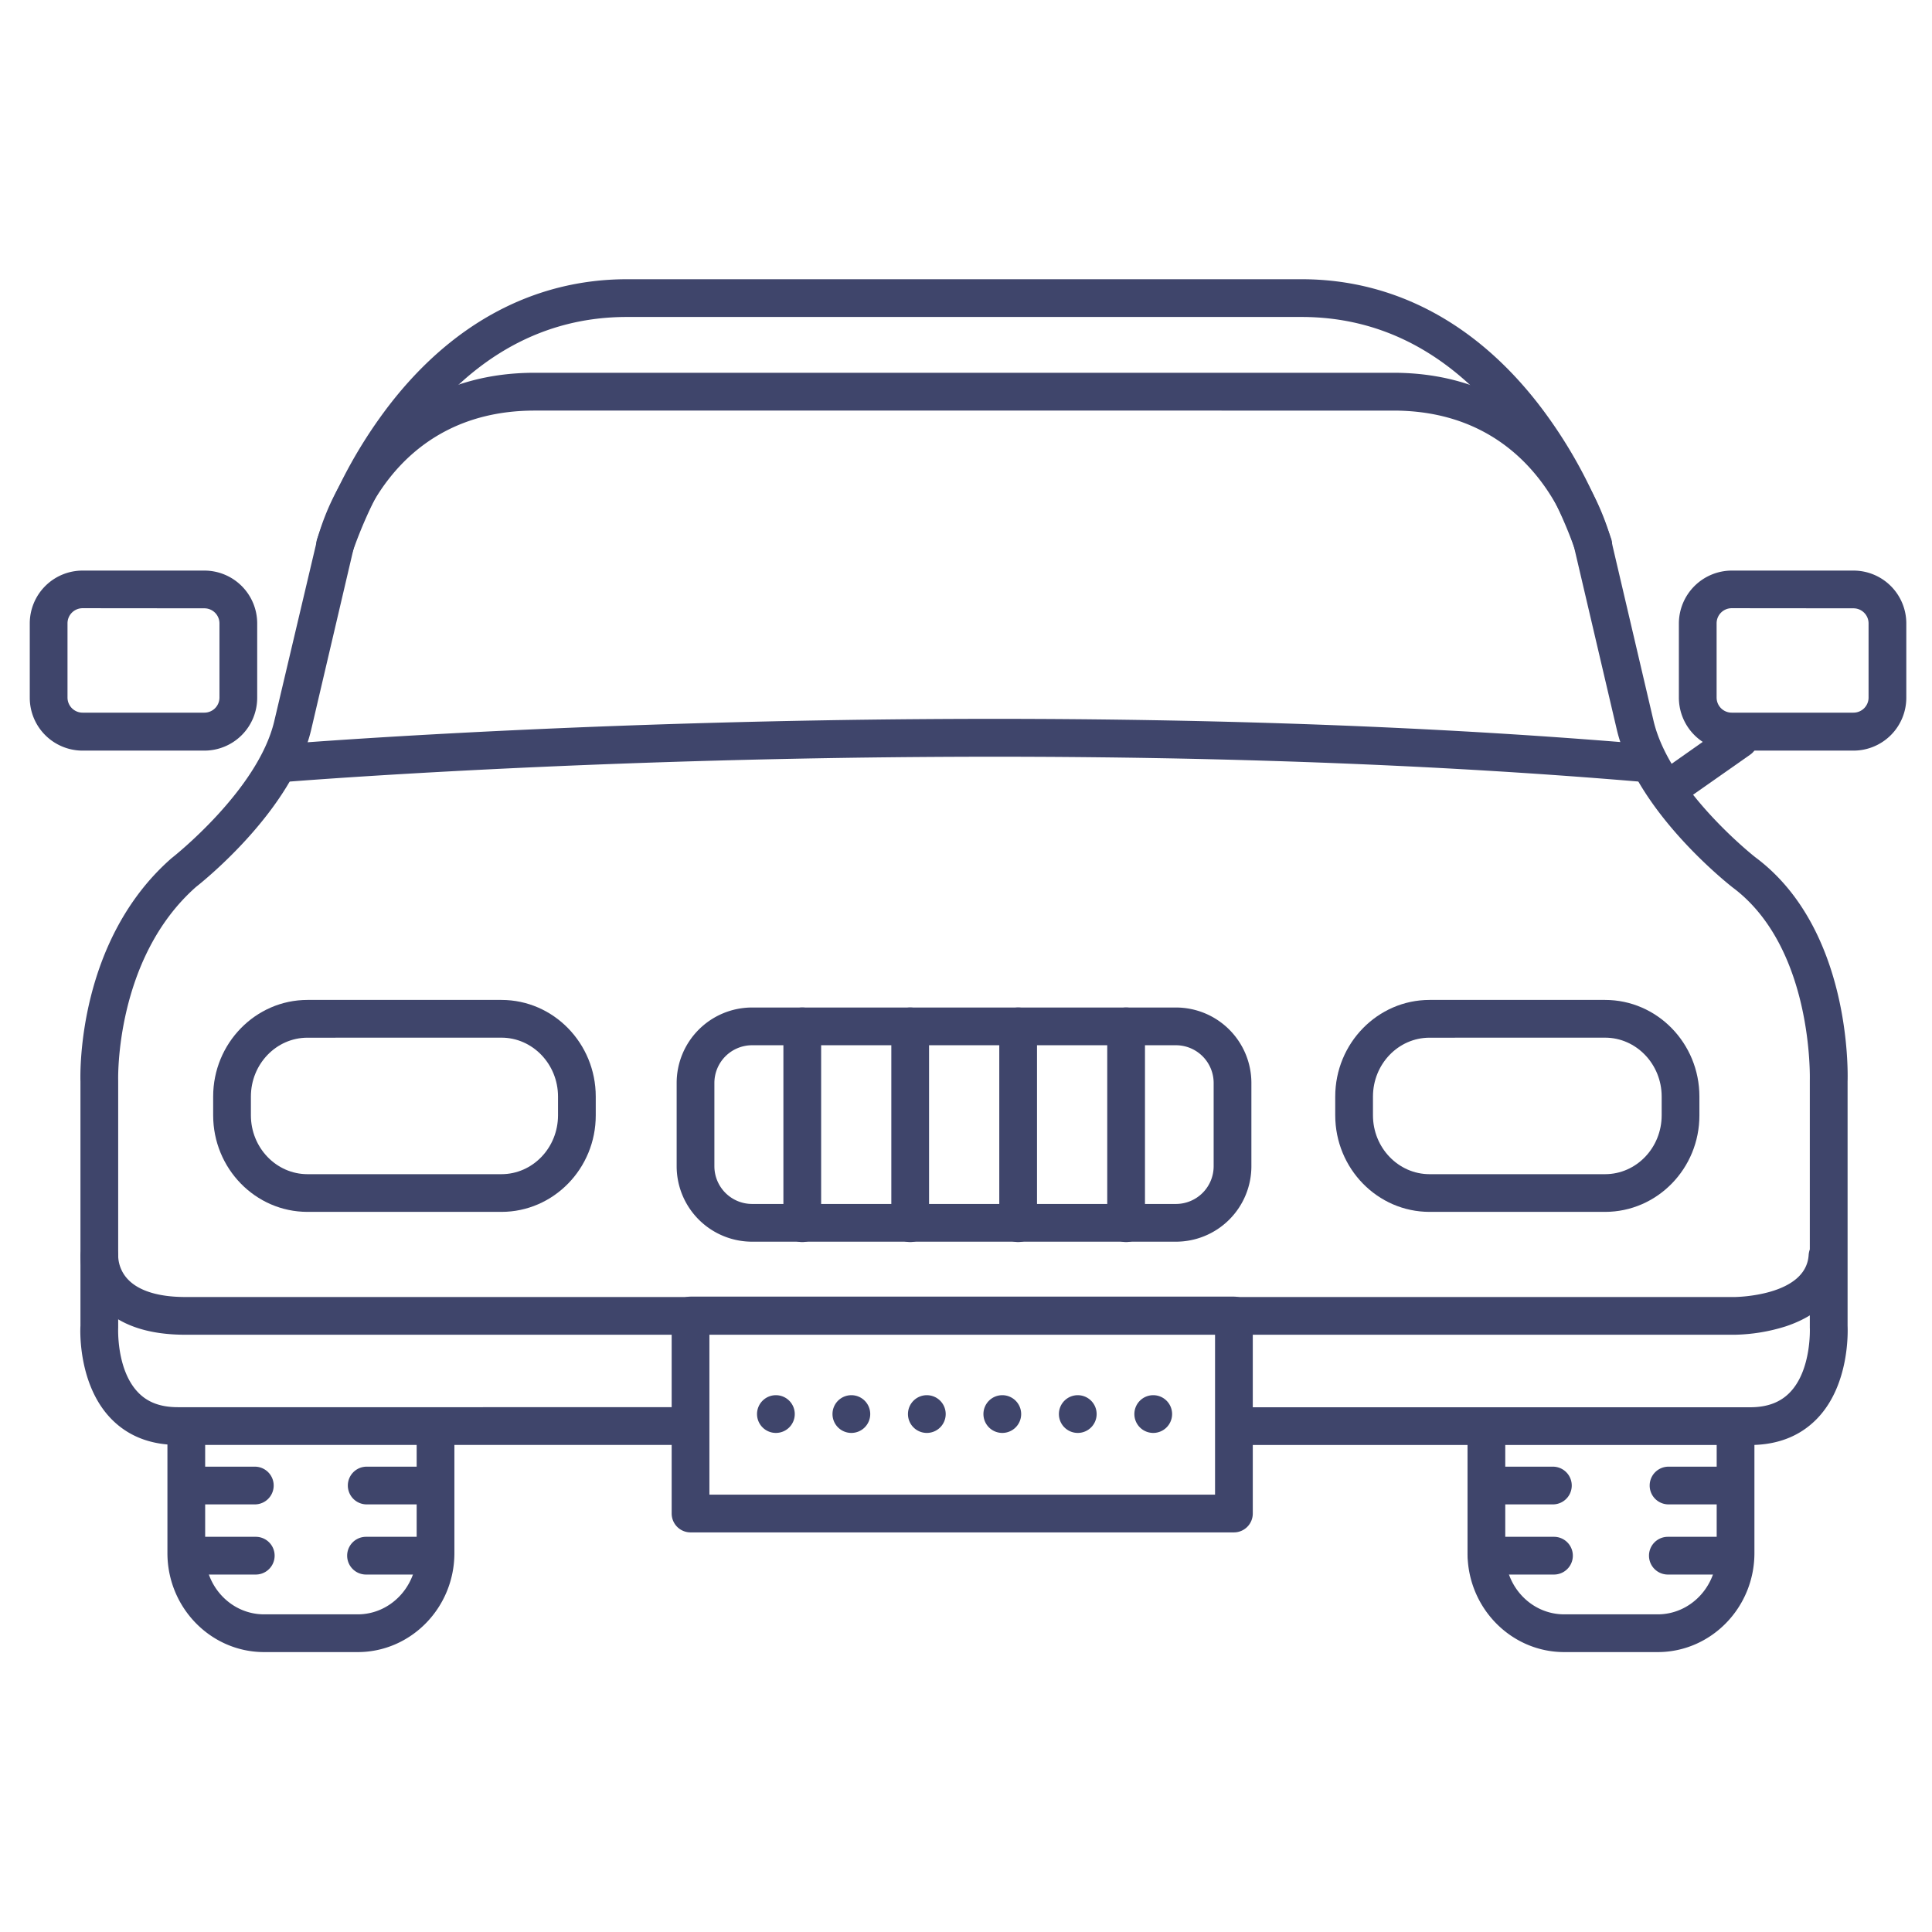 <?xml version="1.0" ?><svg viewBox="0 0 512 512" xmlns="http://www.w3.org/2000/svg"><defs><style>.cls-1{fill:#3f456b;}</style></defs><title/><g id="Lines"><path class="cls-1" d="M94.79,437.82H70c-14.13,0-25.63-11.77-25.63-26.24V377.94a5,5,0,0,1,10,0v33.64c0,9,7,16.24,15.63,16.24H94.79c8.62,0,15.63-7.28,15.63-16.24V377.94a5,5,0,0,1,10,0v33.64C120.42,426.05,108.92,437.82,94.79,437.82Z"/><path class="cls-1" d="M439.3,437.82H414.54c-14.13,0-25.63-11.77-25.63-26.24v-32a5,5,0,0,1,10,0v32c0,9,7,16.24,15.63,16.24H439.3c8.63,0,15.64-7.28,15.64-16.24v-32a5,5,0,0,1,10,0v32C464.94,426.05,453.44,437.82,439.3,437.82Z"/><path class="cls-1" d="M463.78,382.94H327.5a5,5,0,0,1,0-10H463.78c4.61,0,8.1-1.32,10.67-4.05,5.67-6,5.18-17,5.17-17.09s0-.2,0-.31V286.34c0-.34,1-35.15-20.43-51.14-1.11-.87-25.56-20.08-30.71-41.81l-11.22-47.91c-.36-1.48-9.35-36.67-48-36.67H141.69C103,108.81,94,144,93.68,145.5L82.47,193.37c-5,21.19-28.38,40-30.52,41.67-21.51,19-20.64,51-20.63,51.3v65.15c0,.11,0,.21,0,.31s-.53,11.07,5.2,17.12c2.56,2.71,6,4,10.64,4H181.88a5,5,0,0,1,0,10H47.15c-7.41,0-13.45-2.42-17.95-7.2-8.28-8.8-8-22.56-7.88-24.37V286.61c-.08-2.6-.69-37.43,24.14-59.18l.23-.18c.22-.18,22.71-17.89,27-36.17L84,143.2A64.33,64.33,0,0,1,95.07,121c7.81-10.14,22.24-22.21,46.62-22.21H369.24c24.38,0,38.81,12.07,46.62,22.21A64.51,64.51,0,0,1,427,143.18l11.22,47.91c4.35,18.33,26.82,36,27.05,36.16,25.16,18.8,24.45,56.64,24.36,59.36v64.76c.08,1.81.41,15.57-7.88,24.37C477.24,380.52,471.2,382.94,463.78,382.94Z"/><path class="cls-1" d="M132.88,321.16H81.49c-13.8,0-25-11.49-25-25.61V290.6c0-14.12,11.23-25.61,25-25.61h51.39c13.8,0,25,11.49,25,25.61v4.95C157.91,309.67,146.68,321.16,132.88,321.16ZM81.49,275c-8.29,0-15,7-15,15.61v4.95c0,8.61,6.74,15.61,15,15.61h51.39c8.29,0,15-7,15-15.61V290.6c0-8.6-6.74-15.61-15-15.61Z"/><path class="cls-1" d="M425.36,321.16H378.85c-13.8,0-25-11.49-25-25.61V290.6c0-14.12,11.23-25.61,25-25.61h46.51c13.81,0,25,11.49,25,25.61v4.95C450.39,309.67,439.17,321.16,425.36,321.16ZM378.85,275c-8.29,0-15,7-15,15.61v4.95c0,8.61,6.74,15.61,15,15.61h46.51c8.29,0,15-7,15-15.61V290.6c0-8.6-6.74-15.61-15-15.61Z"/><path class="cls-1" d="M491.19,198.92H458.92a14.05,14.05,0,0,1-14-14V165.21a14.05,14.05,0,0,1,14-14h32.27a14,14,0,0,1,14,14v19.68A14,14,0,0,1,491.19,198.92Zm-32.27-37.74a4,4,0,0,0-4,4v19.68a4,4,0,0,0,4,4h32.27a4,4,0,0,0,4-4V165.21a4,4,0,0,0-4-4Z"/><path class="cls-1" d="M54.16,198.92H21.89a14,14,0,0,1-14-14V165.21a14,14,0,0,1,14-14H54.16a14,14,0,0,1,14,14v19.68A14,14,0,0,1,54.16,198.92ZM21.89,161.18a4,4,0,0,0-4,4v19.68a4,4,0,0,0,4,4H54.16a4,4,0,0,0,4-4V165.21a4,4,0,0,0-4-4Z"/><path class="cls-1" d="M443,213.52a5,5,0,0,1-2.87-9.09L458,191.86a5,5,0,1,1,5.75,8.18l-17.91,12.57A5,5,0,0,1,443,213.52Z"/><path class="cls-1" d="M422.22,149.34a5,5,0,0,1-4.77-3.51,118.43,118.43,0,0,0-16.75-31.39C385.49,94.24,366.73,84,344.92,84H166.12c-21.81,0-40.58,10.24-55.78,30.44a118.46,118.46,0,0,0-16.76,31.4,5,5,0,0,1-9.54-3,126.4,126.4,0,0,1,18.12-34.17c17-22.68,39.1-34.67,64-34.67h178.8c24.86,0,47,12,63.95,34.67A126.06,126.06,0,0,1,427,142.84a5,5,0,0,1-3.27,6.27A5.2,5.2,0,0,1,422.22,149.34Z"/><path class="cls-1" d="M311.63,329.06H199.32a20,20,0,0,1-20-20V287a20,20,0,0,1,20-20H311.63a20,20,0,0,1,20,20v22.06A20,20,0,0,1,311.63,329.06ZM199.32,277a10,10,0,0,0-10,10v22.06a10,10,0,0,0,10,10H311.63a10,10,0,0,0,10-10V287a10,10,0,0,0-10-10Z"/><path class="cls-1" d="M459.78,353.72H49.12c-10,0-17.5-2.59-22.39-7.71a19,19,0,0,1-5.4-13.31,5,5,0,0,1,10,.37,9.33,9.33,0,0,0,2.75,6.16c2.92,2.94,8.12,4.49,15,4.49H459.78c.18,0,18.82-.2,19.53-11.12a5,5,0,0,1,10,.64c-.55,8.54-6.26,15-16.07,18.26A47.73,47.73,0,0,1,459.78,353.72Z"/><path class="cls-1" d="M327,406.1H183a5,5,0,0,1-5-5V348.62a5,5,0,0,1,5-5H327a5,5,0,0,1,5,5V401.1A5,5,0,0,1,327,406.1Zm-139-10H322V353.62H188Z"/><path class="cls-1" d="M436.54,207.28a3.17,3.17,0,0,1-.43,0c-176.66-15.09-359.47-.15-361.3,0a5,5,0,1,1-.83-10c1.83-.15,185.46-15.17,363,0a5,5,0,0,1-.42,10Z"/></g><g id="Outline"><path class="cls-1" d="M300.62,374.74a5,5,0,0,1,5-5h0a5,5,0,0,1,5,5h0a5,5,0,0,1-5,5h0A5,5,0,0,1,300.62,374.74Zm-20,0a5,5,0,0,1,5-5h0a5,5,0,0,1,5,5h0a5,5,0,0,1-5,5h0A5,5,0,0,1,280.62,374.74Zm-20,0a5,5,0,0,1,5-5h0a5,5,0,0,1,5,5h0a5,5,0,0,1-5,5h0A5,5,0,0,1,260.62,374.74Zm-20,0a5,5,0,0,1,5-5h0a5,5,0,0,1,5,5h0a5,5,0,0,1-5,5h0A5,5,0,0,1,240.62,374.74Zm-20,0a5,5,0,0,1,5-5h0a5,5,0,0,1,5,5h0a5,5,0,0,1-5,5h0A5,5,0,0,1,220.62,374.74Zm-20,0a5,5,0,0,1,5-5h0a5,5,0,0,1,5,5h0a5,5,0,0,1-5,5h0A5,5,0,0,1,200.62,374.74Z"/><path class="cls-1" d="M241.21,329.16a5,5,0,0,1-5-5V272a5,5,0,0,1,10,0v52.16A5,5,0,0,1,241.21,329.16Z"/><path class="cls-1" d="M298.43,329.16a5,5,0,0,1-5-5V272a5,5,0,0,1,10,0v52.16A5,5,0,0,1,298.43,329.16Z"/><path class="cls-1" d="M269.82,329.16a5,5,0,0,1-5-5V272a5,5,0,0,1,10,0v52.16A5,5,0,0,1,269.82,329.16Z"/><path class="cls-1" d="M212.61,329.16a5,5,0,0,1-5-5V272a5,5,0,0,1,10,0v52.16A5,5,0,0,1,212.61,329.16Z"/><path class="cls-1" d="M50.18,398.68a5,5,0,0,1,0-10H67.53a5,5,0,0,1,0,10Z"/><path class="cls-1" d="M50,417.27a5,5,0,1,1,0-10H67.78a5,5,0,1,1,0,10Z"/><path class="cls-1" d="M97.18,398.68a5,5,0,0,1,0-10h17.35a5,5,0,0,1,0,10Z"/><path class="cls-1" d="M97,417.27a5,5,0,1,1,0-10h17.82a5,5,0,1,1,0,10Z"/><path class="cls-1" d="M394.18,398.68a5,5,0,0,1,0-10h17.35a5,5,0,0,1,0,10Z"/><path class="cls-1" d="M394,417.27a5,5,0,0,1,0-10h17.82a5,5,0,1,1,0,10Z"/><path class="cls-1" d="M442.18,398.68a5,5,0,0,1,0-10h17.35a5,5,0,0,1,0,10Z"/><path class="cls-1" d="M442,417.27a5,5,0,0,1,0-10h17.82a5,5,0,1,1,0,10Z"/></g></svg>